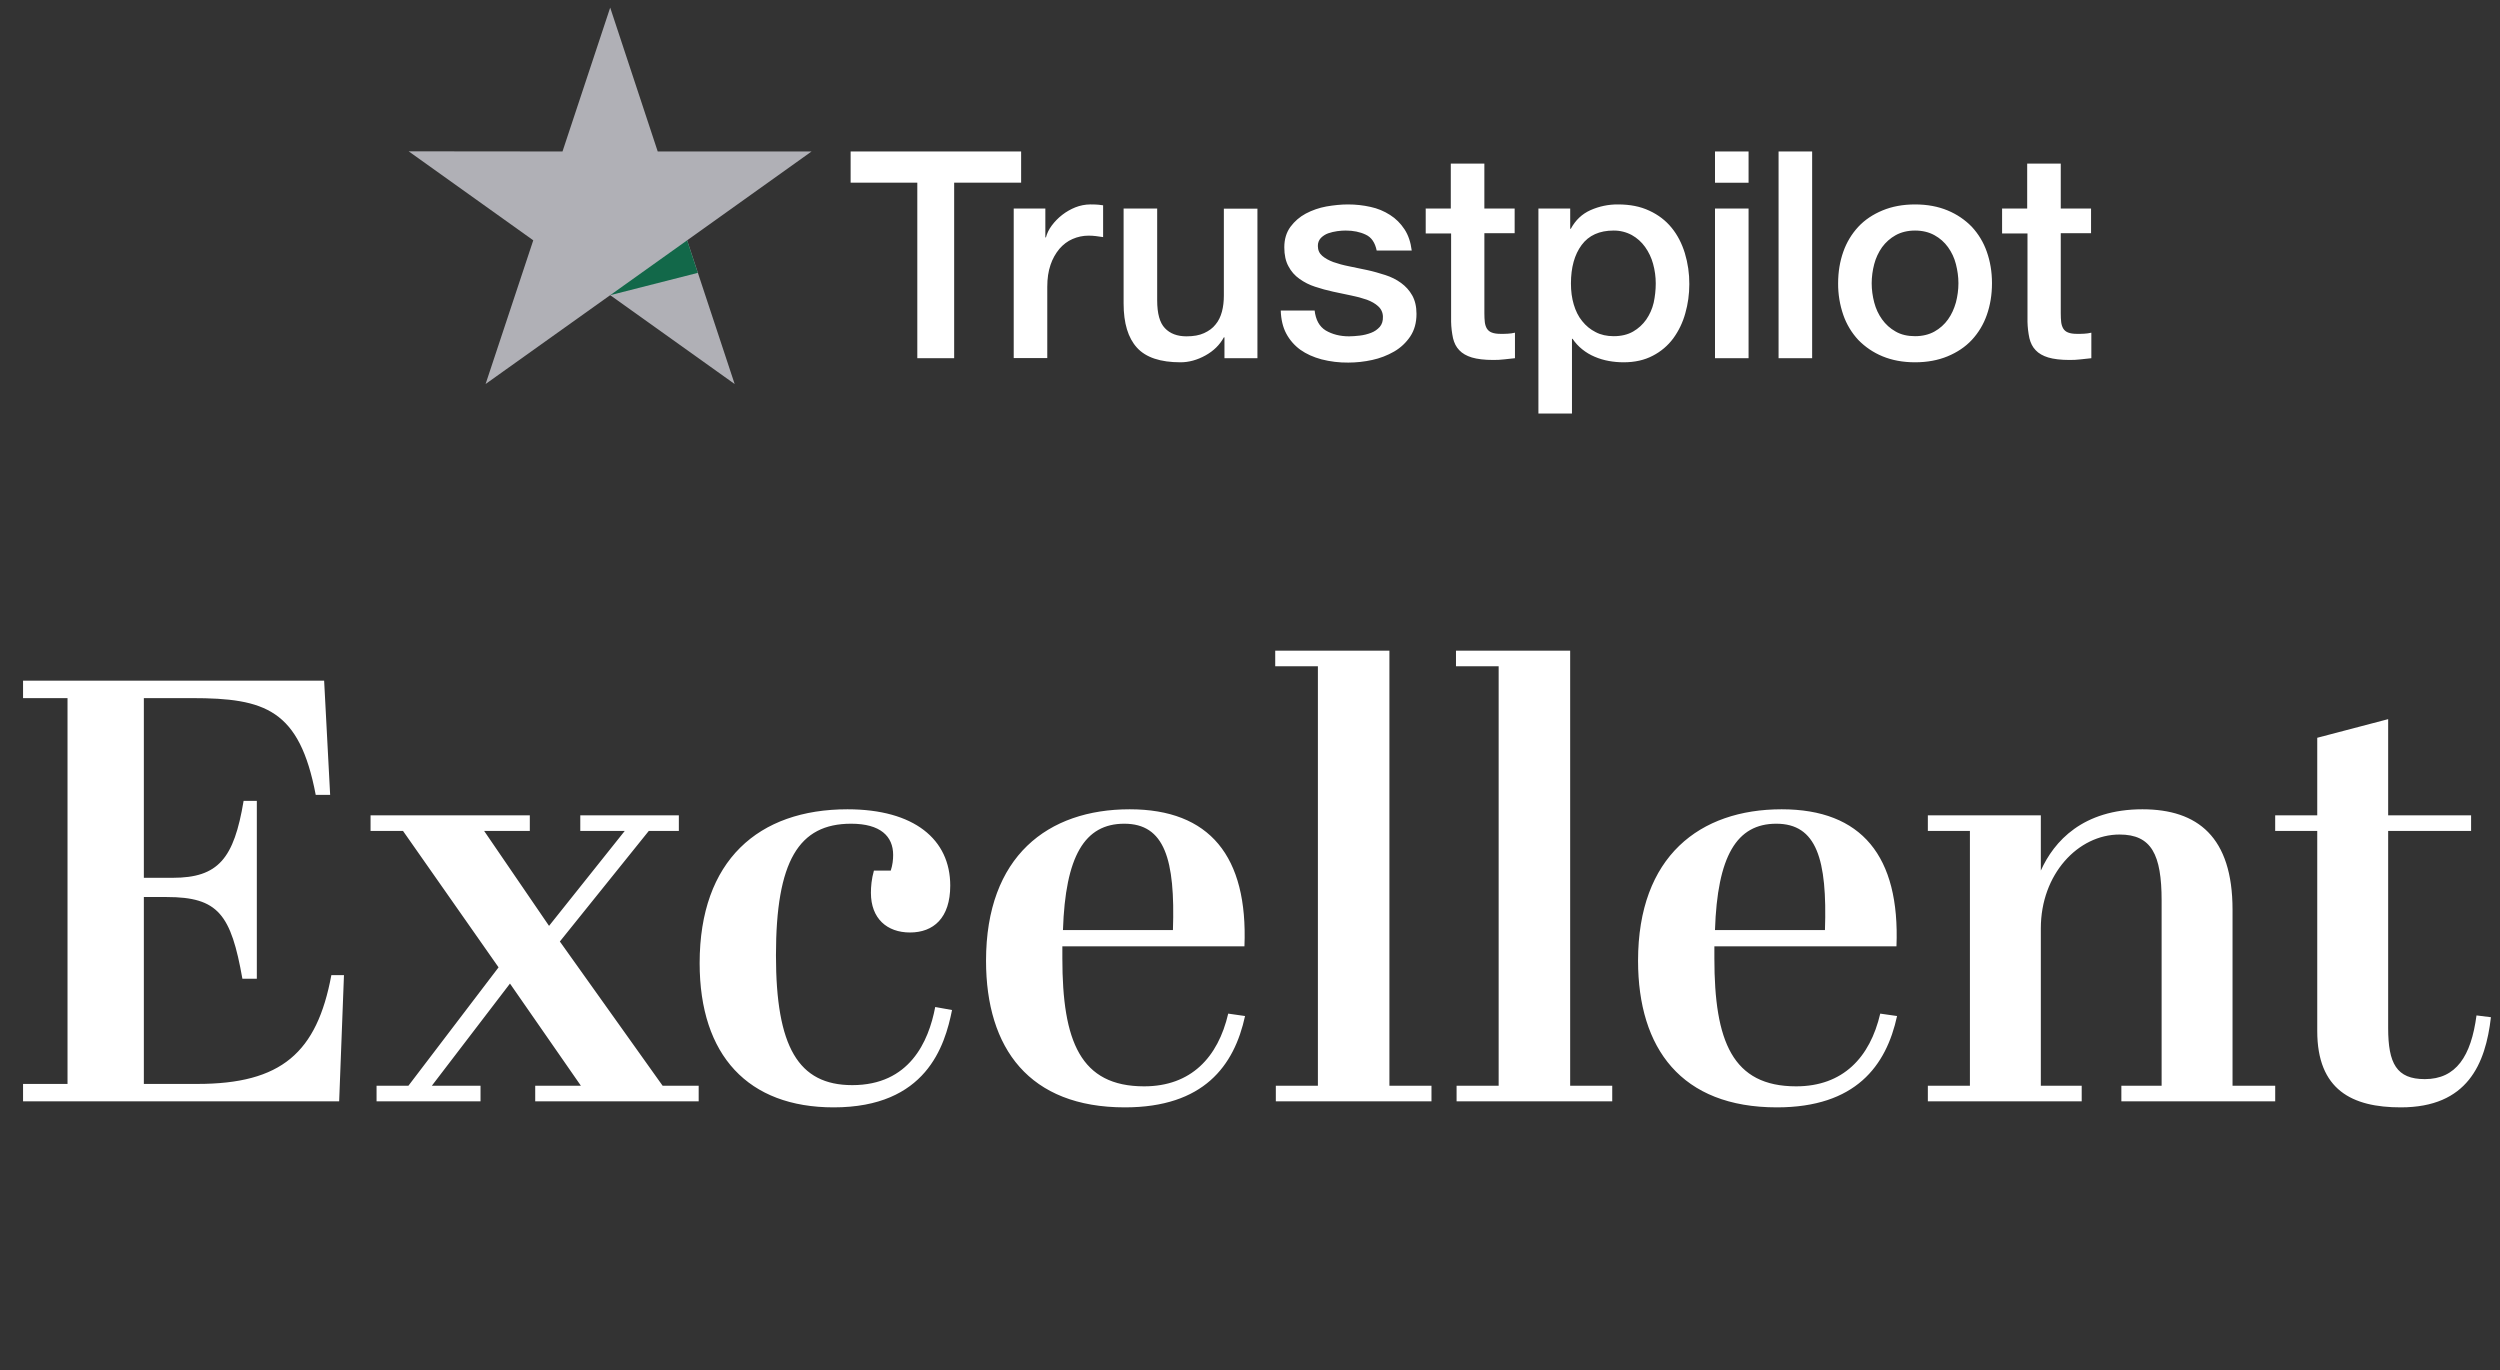 <svg width="208" height="114" viewBox="0 0 208 114" fill="none" xmlns="http://www.w3.org/2000/svg">
<rect x="0" y="0" width="208" height="114" fill="#333333" stroke="none"/>
<g clip-path="url(#clip0_4001_2412)">
<path d="M70.785 12.603H84.958V15.2H79.386V29.802H76.32V15.2H70.772V12.602H70.784L70.785 12.603ZM84.353 17.348H86.973V19.752H87.022C87.109 19.412 87.269 19.084 87.504 18.768C88.007 18.091 88.687 17.566 89.469 17.251C89.866 17.094 90.29 17.011 90.717 17.008C91.037 17.008 91.273 17.02 91.397 17.033C91.52 17.045 91.643 17.069 91.779 17.081V19.727C91.578 19.692 91.377 19.664 91.174 19.642C90.973 19.618 90.77 19.606 90.568 19.606C90.098 19.606 89.654 19.703 89.234 19.886C88.814 20.067 88.455 20.346 88.147 20.699C87.818 21.094 87.567 21.547 87.405 22.034C87.22 22.568 87.133 23.174 87.133 23.867V29.79H84.341V17.348H84.353ZM104.618 29.803H101.875V28.067H101.825C101.479 28.699 100.973 29.197 100.293 29.573C99.613 29.949 98.921 30.143 98.217 30.143C96.549 30.143 95.337 29.743 94.597 28.929C93.855 28.116 93.484 26.89 93.484 25.251V17.349H96.277V24.984C96.277 26.077 96.487 26.854 96.92 27.303C97.34 27.752 97.945 27.983 98.711 27.983C99.304 27.983 99.786 27.898 100.181 27.715C100.577 27.533 100.898 27.303 101.133 26.999C101.38 26.708 101.553 26.344 101.665 25.931C101.775 25.518 101.825 25.069 101.825 24.584V17.361H104.618V29.803ZM109.375 25.81C109.462 26.61 109.77 27.17 110.302 27.497C110.845 27.813 111.488 27.983 112.242 27.983C112.502 27.983 112.798 27.958 113.132 27.922C113.465 27.885 113.786 27.8 114.071 27.692C114.367 27.582 114.601 27.412 114.799 27.194C114.985 26.974 115.071 26.696 115.059 26.344C115.057 26.181 115.021 26.02 114.953 25.871C114.885 25.722 114.787 25.59 114.664 25.482C114.416 25.252 114.108 25.082 113.724 24.936C113.296 24.788 112.858 24.67 112.414 24.584C111.92 24.487 111.426 24.377 110.92 24.268C110.41 24.158 109.907 24.02 109.412 23.855C108.948 23.706 108.51 23.485 108.115 23.2C107.73 22.931 107.416 22.573 107.2 22.156C106.966 21.731 106.854 21.209 106.854 20.578C106.854 19.898 107.027 19.34 107.361 18.878C107.698 18.42 108.133 18.043 108.634 17.774C109.173 17.489 109.752 17.289 110.351 17.179C110.981 17.07 111.587 17.009 112.155 17.009C112.81 17.009 113.44 17.082 114.034 17.216C114.609 17.339 115.157 17.565 115.652 17.883C116.134 18.187 116.529 18.587 116.851 19.073C117.172 19.558 117.37 20.153 117.456 20.845H114.54C114.404 20.19 114.107 19.741 113.626 19.522C113.144 19.292 112.588 19.182 111.97 19.182C111.772 19.182 111.537 19.194 111.266 19.231C111.005 19.266 110.748 19.327 110.499 19.413C110.272 19.497 110.065 19.629 109.894 19.801C109.811 19.891 109.746 19.996 109.704 20.11C109.662 20.225 109.642 20.347 109.647 20.469C109.647 20.809 109.77 21.076 110.005 21.282C110.24 21.488 110.549 21.658 110.932 21.804C111.315 21.938 111.748 22.059 112.242 22.156C112.736 22.253 113.242 22.362 113.762 22.472C114.268 22.581 114.762 22.727 115.257 22.884C115.751 23.042 116.183 23.261 116.567 23.54C116.95 23.819 117.259 24.159 117.493 24.572C117.728 24.984 117.852 25.506 117.852 26.113C117.852 26.853 117.679 27.473 117.332 27.995C116.987 28.505 116.542 28.929 115.998 29.245C115.429 29.573 114.811 29.811 114.169 29.949C113.515 30.093 112.848 30.166 112.179 30.167C111.43 30.175 110.682 30.086 109.956 29.9C109.276 29.718 108.683 29.451 108.189 29.1C107.701 28.745 107.299 28.284 107.015 27.752C106.731 27.218 106.582 26.574 106.558 25.834H109.375V25.81ZM118.593 17.35H120.706V13.61H123.499V17.35H126.019V19.4H123.5V26.053C123.5 26.343 123.512 26.587 123.537 26.805C123.561 27.012 123.623 27.194 123.71 27.339C123.805 27.491 123.948 27.607 124.117 27.667C124.303 27.74 124.537 27.777 124.859 27.777C125.056 27.777 125.254 27.777 125.452 27.764C125.65 27.752 125.847 27.728 126.045 27.679V29.803C125.736 29.84 125.427 29.864 125.143 29.9C124.844 29.935 124.542 29.951 124.241 29.949C123.5 29.949 122.907 29.876 122.461 29.743C122.017 29.609 121.658 29.403 121.411 29.136C121.151 28.869 120.991 28.541 120.892 28.14C120.796 27.689 120.742 27.23 120.732 26.769V19.423H118.619V17.347H118.594L118.593 17.35ZM127.996 17.35H130.641V19.036H130.691C131.085 18.308 131.629 17.798 132.333 17.483C133.053 17.163 133.833 17.002 134.62 17.009C135.62 17.009 136.485 17.179 137.227 17.531C137.968 17.871 138.586 18.345 139.08 18.951C139.574 19.558 139.933 20.262 140.18 21.064C140.432 21.898 140.557 22.766 140.551 23.637C140.551 24.474 140.44 25.287 140.217 26.065C140.012 26.816 139.673 27.523 139.216 28.152C138.767 28.759 138.183 29.253 137.511 29.597C136.819 29.961 136.016 30.143 135.077 30.143C134.667 30.143 134.257 30.106 133.853 30.033C133.45 29.96 133.057 29.843 132.68 29.682C132.306 29.526 131.956 29.317 131.641 29.062C131.33 28.814 131.059 28.52 130.838 28.189H130.788V34.404H127.996V17.348V17.35ZM137.758 23.588C137.759 23.035 137.684 22.483 137.536 21.95C137.399 21.445 137.173 20.968 136.868 20.542C136.579 20.137 136.203 19.801 135.769 19.558C135.302 19.306 134.779 19.177 134.249 19.182C133.075 19.182 132.185 19.582 131.592 20.384C130.999 21.185 130.702 22.254 130.702 23.588C130.702 24.219 130.777 24.802 130.937 25.336C131.097 25.87 131.32 26.332 131.641 26.72C131.951 27.109 132.321 27.412 132.754 27.63C133.186 27.861 133.693 27.97 134.261 27.97C134.904 27.97 135.435 27.837 135.88 27.582C136.311 27.334 136.682 26.994 136.967 26.587C137.251 26.174 137.462 25.712 137.585 25.191C137.699 24.664 137.757 24.127 137.758 23.588ZM142.688 12.603H145.481V15.201H142.688V12.603ZM142.688 17.349H145.481V29.803H142.688V17.349ZM147.977 12.603H150.77V29.803H147.977V12.603ZM159.333 30.143C158.319 30.143 157.417 29.973 156.627 29.646C155.87 29.335 155.184 28.872 154.613 28.286C154.058 27.688 153.632 26.981 153.364 26.21C153.07 25.359 152.924 24.464 152.932 23.564C152.932 22.617 153.08 21.744 153.364 20.942C153.633 20.172 154.058 19.465 154.613 18.867C155.156 18.284 155.836 17.835 156.627 17.507C157.417 17.179 158.319 17.009 159.333 17.009C160.346 17.009 161.248 17.179 162.039 17.507C162.83 17.835 163.497 18.297 164.053 18.867C164.608 19.465 165.033 20.172 165.301 20.942C165.585 21.743 165.733 22.617 165.733 23.564C165.733 24.524 165.585 25.409 165.301 26.21C165.033 26.981 164.608 27.688 164.053 28.286C163.509 28.869 162.83 29.318 162.039 29.646C161.248 29.973 160.346 30.143 159.333 30.143ZM159.333 27.97C159.951 27.97 160.494 27.837 160.951 27.582C161.396 27.334 161.781 26.99 162.076 26.574C162.372 26.162 162.582 25.688 162.731 25.166C162.867 24.644 162.941 24.11 162.941 23.564C162.941 23.03 162.867 22.508 162.731 21.974C162.604 21.468 162.381 20.99 162.076 20.566C161.78 20.154 161.396 19.814 160.951 19.571C160.494 19.316 159.951 19.182 159.333 19.182C158.715 19.182 158.171 19.316 157.714 19.571C157.272 19.818 156.889 20.157 156.59 20.566C156.289 20.992 156.067 21.469 155.935 21.974C155.798 22.493 155.727 23.027 155.724 23.564C155.724 24.11 155.799 24.644 155.935 25.166C156.071 25.688 156.293 26.162 156.59 26.574C156.886 26.987 157.257 27.327 157.714 27.582C158.171 27.849 158.715 27.97 159.333 27.97ZM166.549 17.35H168.662V13.61H171.455V17.35H173.975V19.4H171.455V26.053C171.455 26.343 171.467 26.587 171.491 26.805C171.516 27.012 171.578 27.194 171.665 27.339C171.759 27.492 171.903 27.607 172.072 27.667C172.258 27.74 172.492 27.777 172.814 27.777C173.011 27.777 173.209 27.777 173.407 27.764C173.605 27.752 173.802 27.728 174 27.679V29.803C173.691 29.84 173.382 29.864 173.098 29.9C172.799 29.935 172.497 29.951 172.196 29.949C171.455 29.949 170.861 29.876 170.416 29.743C169.972 29.609 169.613 29.403 169.366 29.136C169.107 28.869 168.946 28.541 168.847 28.14C168.751 27.689 168.697 27.23 168.687 26.769V19.423H166.574V17.347H166.549V17.35Z" fill="white"/>
<path d="M67.523 12.602H54.722L50.768 0.633L46.8 12.603L34 12.59L44.367 19.994L40.401 31.95L50.768 24.558L61.123 31.95L57.169 19.994L67.523 12.602Z" fill="#B0B0B6"/>
<path d="M58.058 22.702L57.168 19.995L50.768 24.559L58.058 22.702Z" fill="#126849"/>
</g>
<path d="M1.918 56.633H26.968L27.468 66.133H26.268C24.918 59.033 22.068 58.083 15.968 58.083H11.968V73.033H14.368C18.168 73.033 19.468 71.433 20.268 66.633H21.368V81.433H20.168C19.218 76.083 18.168 74.633 13.868 74.633H11.968V90.183H16.418C23.418 90.183 26.368 87.583 27.568 81.133H28.618L28.218 91.633H1.918V90.183H5.618V58.083H1.918V56.633ZM45.68 77.033L51.98 69.133H48.28V67.833H56.48V69.133H53.98L46.58 78.333L55.13 90.333H58.13V91.633H44.53V90.333H48.33L42.43 81.833L35.93 90.333H39.98V91.633H31.33V90.333H33.98L41.48 80.483L33.53 69.133H30.83V67.833H44.08V69.133H40.28L45.68 77.033ZM70.81 68.533C66.46 68.533 64.56 71.633 64.56 79.483C64.56 87.083 66.41 90.283 70.91 90.283C75.66 90.283 77.26 86.683 77.81 83.783L79.21 84.033C78.61 87.033 77.06 92.133 69.36 92.133C62.26 92.133 58.21 87.833 58.21 80.133C58.21 71.583 63.11 67.333 70.51 67.333C76.06 67.333 79.06 69.833 79.06 73.683C79.06 76.383 77.66 77.583 75.71 77.583C73.81 77.583 72.46 76.433 72.46 74.283C72.46 73.783 72.51 73.133 72.71 72.433H74.11C74.26 71.983 74.31 71.533 74.31 71.133C74.31 69.583 73.26 68.533 70.81 68.533ZM82.038 79.933C82.038 71.233 87.188 67.333 93.988 67.333C100.638 67.333 103.838 71.233 103.538 78.733H88.388V79.733C88.388 86.633 89.888 90.383 95.188 90.383C99.088 90.383 101.338 87.983 102.188 84.333L103.588 84.533C102.688 88.683 100.138 92.133 93.588 92.133C85.638 92.133 82.038 87.233 82.038 79.933ZM88.438 77.383H97.588C97.788 71.483 96.888 68.533 93.538 68.533C90.238 68.533 88.638 71.233 88.438 77.383ZM106.099 54.133H115.599V90.333H119.099V91.633H106.149V90.333H109.649V55.433H106.099V54.133ZM121.138 54.133H130.638V90.333H134.138V91.633H121.188V90.333H124.688V55.433H121.138V54.133ZM136.286 79.933C136.286 71.233 141.436 67.333 148.236 67.333C154.886 67.333 158.086 71.233 157.786 78.733H142.636V79.733C142.636 86.633 144.136 90.383 149.436 90.383C153.336 90.383 155.586 87.983 156.436 84.333L157.836 84.533C156.936 88.683 154.386 92.133 147.836 92.133C139.886 92.133 136.286 87.233 136.286 79.933ZM142.686 77.383H151.836C152.036 71.483 151.136 68.533 147.786 68.533C144.486 68.533 142.886 71.233 142.686 77.383ZM160.397 67.833H169.797V72.433C170.897 69.983 173.297 67.333 178.247 67.333C182.847 67.333 185.747 69.633 185.747 75.683V90.333H189.297V91.633H176.497V90.333H179.847V74.933C179.847 71.083 178.997 69.433 176.347 69.433C172.897 69.433 169.797 72.733 169.797 77.233V90.333H173.197V91.633H160.397V90.333H163.897V69.133H160.397V67.833ZM192.795 85.783V69.133H189.295V67.833H192.795V61.383L198.695 59.833V67.833H205.595V69.133H198.695V85.533C198.695 88.483 199.395 89.783 201.745 89.783C204.345 89.783 205.595 87.883 206.045 84.483L207.245 84.633C206.795 88.533 205.295 92.133 199.745 92.133C195.695 92.133 192.795 90.683 192.795 85.783Z" fill="white"/>
<defs>
<clipPath id="clip0_4001_2412">
<rect width="140" height="34" fill="white" transform="translate(34 0.633)"/>
</clipPath>
</defs>
</svg>
